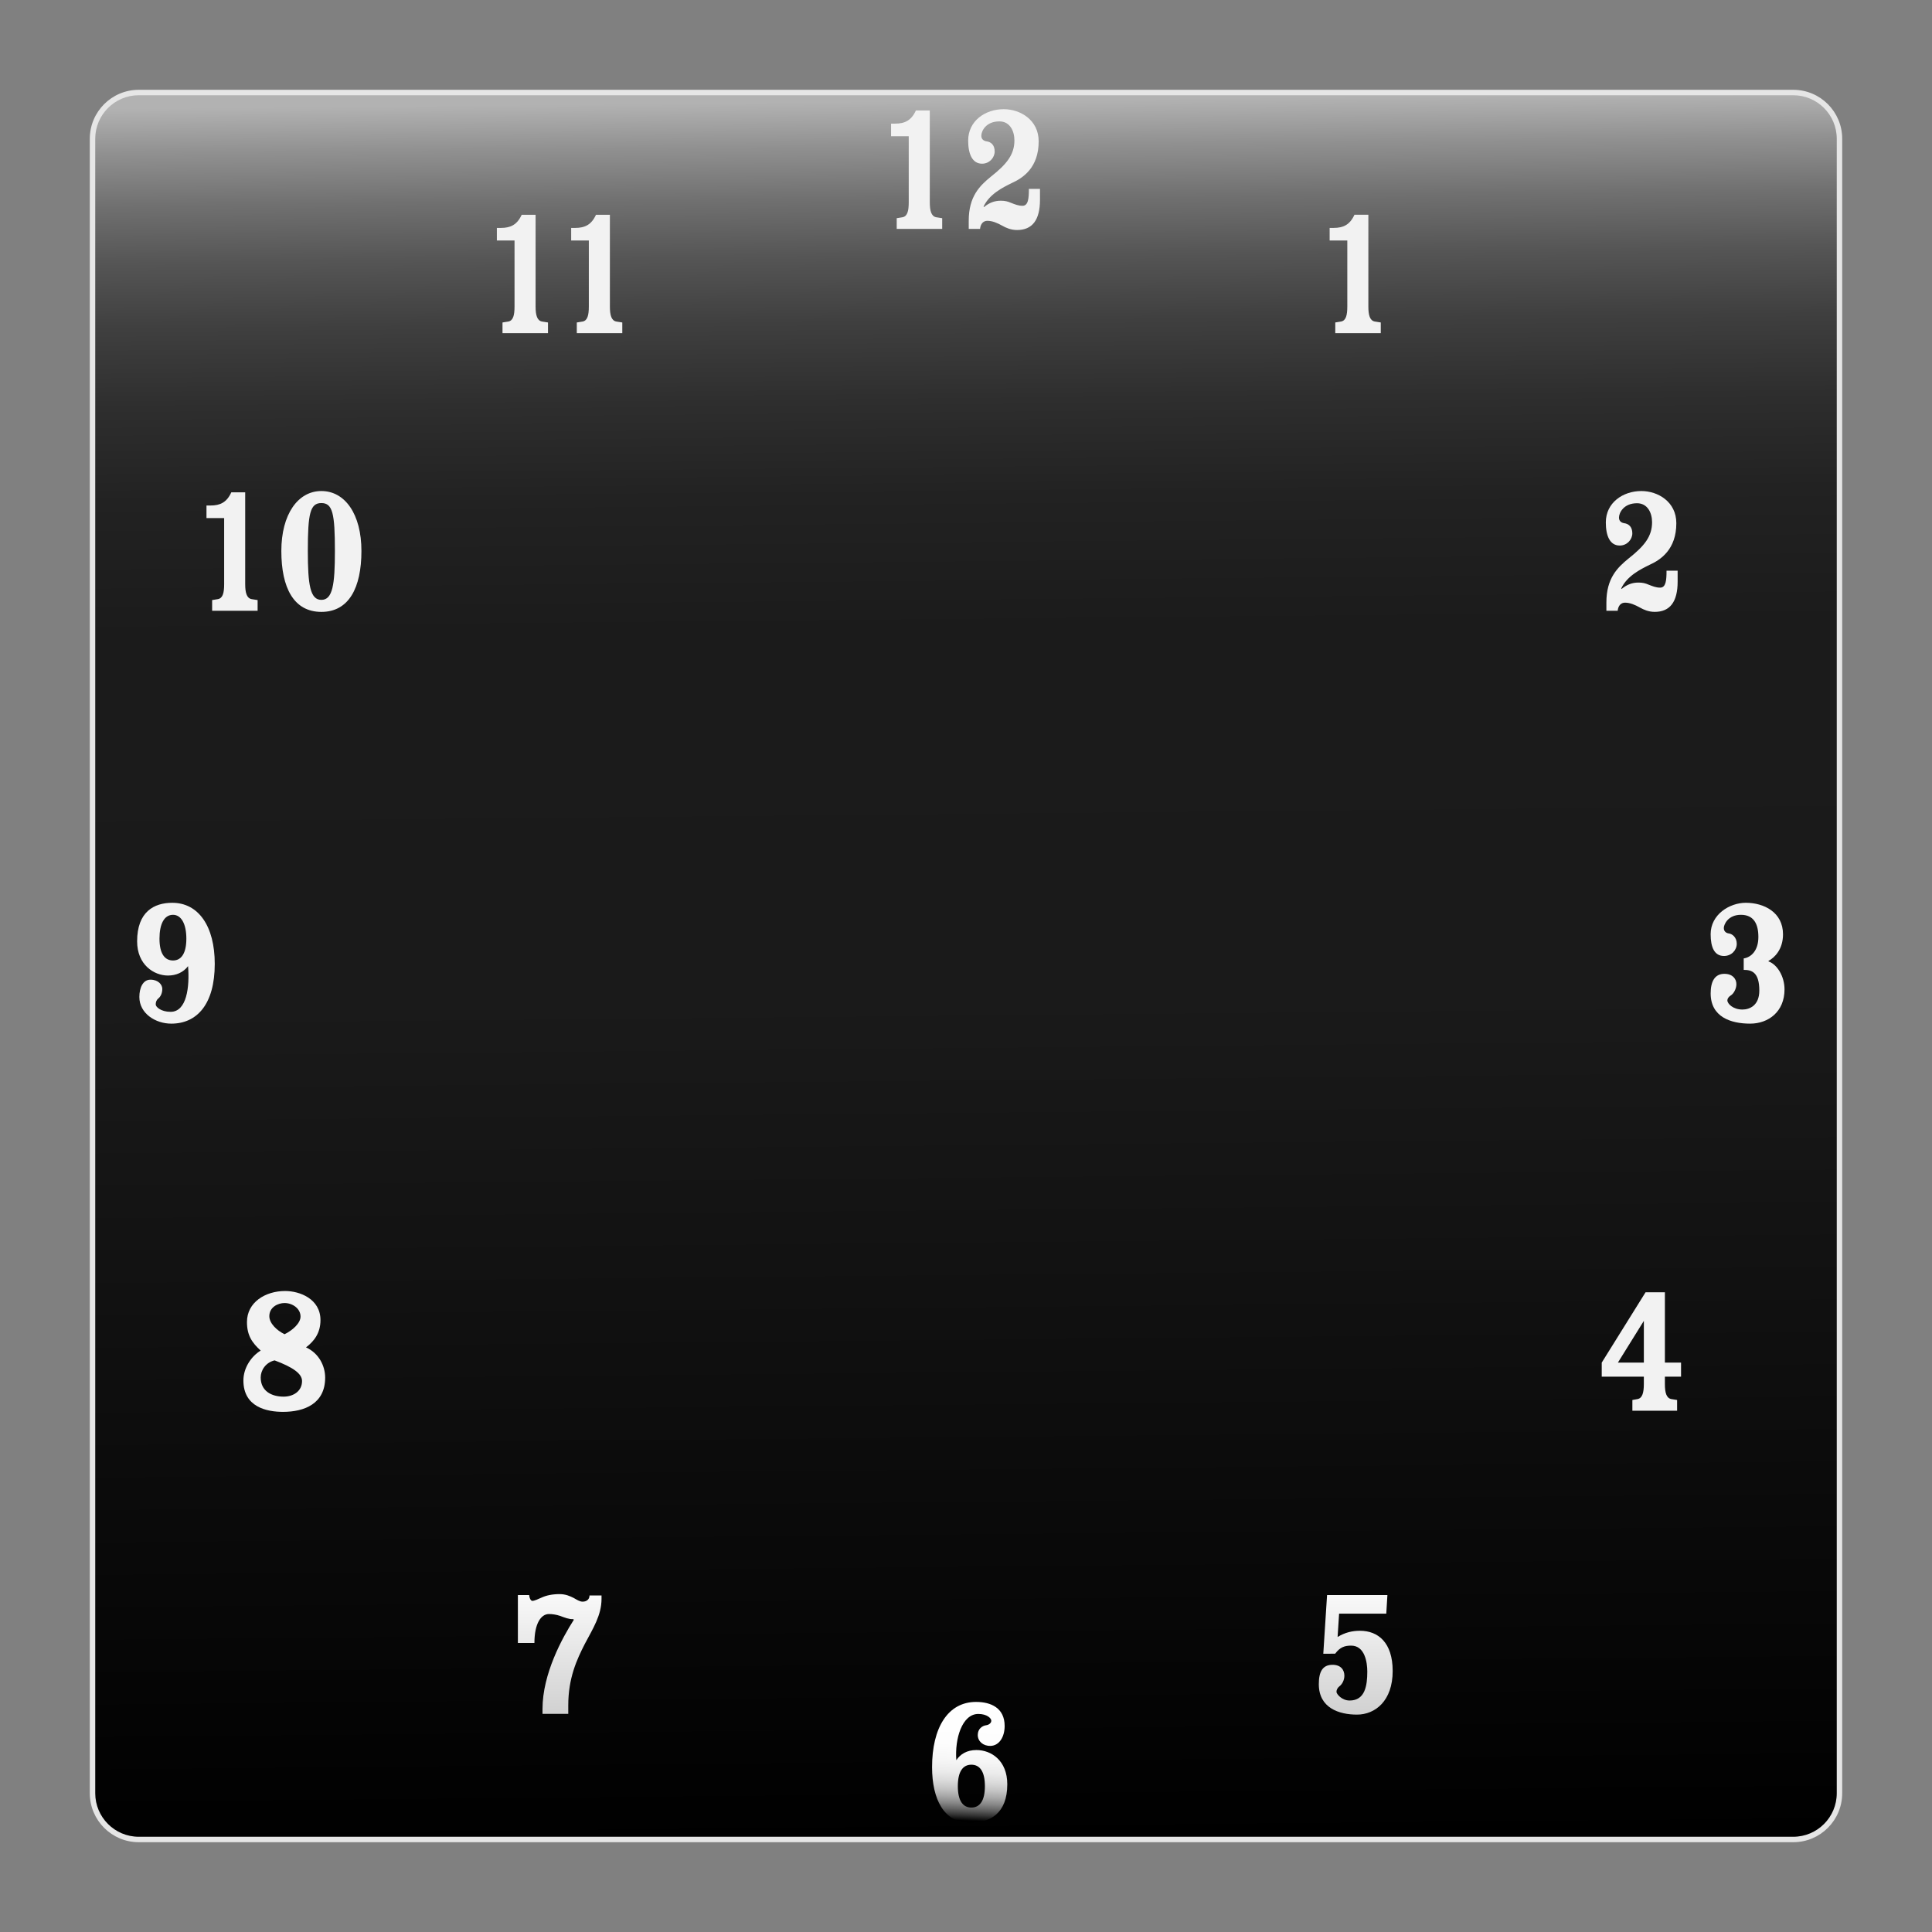 <?xml version="1.0" encoding="utf-8"?>
<!-- Generator: Adobe Illustrator 13.0.2, SVG Export Plug-In . SVG Version: 6.00 Build 14948)  -->
<!DOCTYPE svg PUBLIC "-//W3C//DTD SVG 1.1//EN" "http://www.w3.org/Graphics/SVG/1.1/DTD/svg11.dtd">
<svg version="1.1" id="Layer_1" xmlns="http://www.w3.org/2000/svg" xmlns:xlink="http://www.w3.org/1999/xlink" x="0px" y="0px"
	 width="177.5px" height="177.5px" viewBox="0 0 177.5 177.5" enable-background="new 0 0 177.5 177.5" xml:space="preserve">
<rect x="0" y="0" width="177.5" height="177.5" fill="#808080" stroke="none"/>
<g>
	<g>
		<g>
			<path fill="#E6E6E6" d="M12.75,169.25c-2.486,0-4.5-2.014-4.5-4.5l0,0v-152c0-2.486,2.014-4.5,4.5-4.5l0,0h152
				c2.486,0,4.5,2.014,4.5,4.5l0,0v152c0,2.486-2.014,4.5-4.5,4.5l0,0H12.75L12.75,169.25z"/>
		</g>
		<g>
			<linearGradient id="SVGID_1_" gradientUnits="userSpaceOnUse" x1="88.004" y1="9.253" x2="89.504" y2="169.253">
				<stop  offset="0" style="stop-color:#B2B2B2"/>
				<stop  offset="0.026" style="stop-color:#909090"/>
				<stop  offset="0.056" style="stop-color:#707070"/>
				<stop  offset="0.089" style="stop-color:#555555"/>
				<stop  offset="0.127" style="stop-color:#3F3F3F"/>
				<stop  offset="0.172" style="stop-color:#2E2E2E"/>
				<stop  offset="0.226" style="stop-color:#222222"/>
				<stop  offset="0.303" style="stop-color:#1B1B1B"/>
				<stop  offset="0.516" style="stop-color:#1A1A1A"/>
				<stop  offset="1" style="stop-color:#000000"/>
			</linearGradient>
			<path fill="url(#SVGID_1_)" d="M168.75,164.75c0,2.209-1.791,4-4,4h-152c-2.209,0-4-1.791-4-4v-152c0-2.209,1.791-4,4-4h152
				c2.209,0,4,1.791,4,4V164.75z"/>
			<g>
				<g>
					<path fill="#F2F2F2" d="M122.677,30.61v-0.984l0.535-0.087c0.449-0.086,0.57-0.587,0.57-1.381v-6.062h-1.623v-1.158h0.379
						c0.881,0,1.485-0.294,1.9-1.208h1.278v8.428c0,0.794,0.138,1.295,0.587,1.381l0.553,0.087v0.984H122.677z"/>
				</g>
				<g>
					<path fill="#F2F2F2" d="M147.585,56.113v-0.761c0-2.228,1.02-3.212,2.037-4.041c1.469-1.157,2.16-2.038,2.16-3.333
						c0-0.864-0.415-1.744-1.383-1.744c-1.242,0-1.657,0.897-1.657,1.313c0,0.276,0.155,0.466,0.466,0.519
						c0.432,0.051,0.76,0.345,0.76,0.932c0,0.57-0.483,1.123-1.157,1.123c-0.915,0-1.278-0.915-1.278-2.124
						c0-1.813,1.572-2.884,3.266-2.884c1.519,0,3.212,0.984,3.212,2.953c0,2.417-1.435,3.367-2.47,3.833
						c-0.846,0.415-2.056,1.02-2.59,2.159l0.033,0.052c0.501-0.415,0.984-0.587,1.556-0.587c0.38,0,0.638,0.069,0.914,0.189
						c0.362,0.138,0.673,0.277,1.071,0.277c0.535,0,0.586-0.691,0.586-1.556h1.02v1.002c0,1.866-0.708,2.78-2.105,2.78
						c-0.571,0-1.02-0.207-1.33-0.38c-0.484-0.275-0.951-0.466-1.4-0.466c-0.344,0-0.621,0.242-0.674,0.743H147.585z"/>
				</g>
				<g>
					<linearGradient id="SVGID_2_" gradientUnits="userSpaceOnUse" x1="89.399" y1="156.102" x2="88.899" y2="167.269">
						<stop  offset="0" style="stop-color:#FFFFFF"/>
						<stop  offset="0.373" style="stop-color:#FDFDFD"/>
						<stop  offset="0.507" style="stop-color:#F6F6F6"/>
						<stop  offset="0.603" style="stop-color:#EBEBEB"/>
						<stop  offset="0.68" style="stop-color:#DADADA"/>
						<stop  offset="0.746" style="stop-color:#C4C4C4"/>
						<stop  offset="0.805" style="stop-color:#A8A8A8"/>
						<stop  offset="0.858" style="stop-color:#888888"/>
						<stop  offset="0.907" style="stop-color:#626262"/>
						<stop  offset="0.952" style="stop-color:#373737"/>
						<stop  offset="0.993" style="stop-color:#090909"/>
						<stop  offset="1" style="stop-color:#000000"/>
					</linearGradient>
					<path fill="url(#SVGID_2_)" d="M85.633,162.354c0-3.593,1.433-5.992,4.042-5.992c1.364,0,2.626,0.552,2.626,2.21
						c0,1.036-0.518,1.813-1.297,1.83c-0.689,0.018-1.173-0.432-1.173-1.001c0-0.57,0.413-0.847,0.776-0.898
						c0.259-0.034,0.467-0.207,0.467-0.414c0-0.225-0.396-0.622-1.192-0.622c-1.485,0-2.176,2.262-2.02,4.248
						c0.363-0.553,0.966-0.932,1.848-0.932c1.364,0,2.833,0.967,2.833,3.143c0,2.729-1.623,3.54-3.438,3.54
						C86.738,167.466,85.633,165.325,85.633,162.354z M88,164.099c0,1.348,0.466,1.969,1.243,1.969s1.243-0.621,1.243-1.969
						c0-1.347-0.467-1.969-1.243-1.969S88,162.752,88,164.099z"/>
				</g>
				<g>
					<path fill="#F2F2F2" d="M160.201,88.054c0.622-0.087,1.348-0.656,1.348-1.969c0-1.209-0.432-2.038-1.605-2.038
						c-1.191,0-1.57,0.897-1.57,1.209c0,0.311,0.205,0.466,0.446,0.5c0.329,0.035,0.743,0.363,0.743,0.95s-0.482,1.123-1.173,1.123
						c-0.882,0-1.227-0.794-1.227-2.003c0-1.813,1.743-2.884,3.229-2.884c1.658,0,3.42,0.862,3.42,2.9
						c0,1.382-0.777,2.142-1.33,2.436v0.052c0.76,0.259,1.468,1.329,1.468,2.573c0,2.038-1.468,3.143-3.161,3.143
						c-1.761,0-3.625-0.604-3.625-2.78c0-1.07,0.362-1.796,1.26-1.796c0.759,0,1.105,0.467,1.105,0.95
						c0,0.448-0.276,0.897-0.517,1.036c-0.192,0.121-0.313,0.294-0.313,0.449c0,0.311,0.518,0.846,1.382,0.846
						c0.674,0,1.554-0.38,1.554-1.744c0-1.71-0.725-1.9-1.434-1.9V88.054z"/>
				</g>
				<g>
					<path fill="#F2F2F2" d="M147.158,125.186l4.025-6.459h1.777v6.459h1.484v1.295h-1.484v0.674c0,0.795,0.138,1.295,0.588,1.382
						l0.534,0.086v0.984h-4.109v-0.984l0.483-0.086c0.431-0.087,0.57-0.587,0.57-1.382v-0.674h-3.869V125.186z M151.027,125.186
						v-3.834l-2.384,3.834H151.027z"/>
				</g>
				<g>
					<linearGradient id="SVGID_3_" gradientUnits="userSpaceOnUse" x1="124.556" y1="144.812" x2="124.556" y2="158.812">
						<stop  offset="0" style="stop-color:#FFFFFF"/>
						<stop  offset="1" style="stop-color:#CCCCCC"/>
					</linearGradient>
					<path fill="url(#SVGID_3_)" d="M121.576,151.933l0.346-5.389h5.544l-0.104,1.709h-4.334l-0.138,2.142
						c0.673-0.413,1.347-0.57,2.054-0.57c1.676,0,3.006,1.089,3.006,3.697c0,2.745-1.605,4.006-3.281,4.006
						c-1.641,0-3.505-0.604-3.505-2.798c0-1.14,0.345-1.779,1.26-1.779c0.759,0,1.089,0.468,1.089,1.002
						c0,0.397-0.191,0.777-0.467,0.984c-0.155,0.122-0.26,0.312-0.26,0.501c0,0.19,0.484,0.795,1.209,0.795
						c1.416,0,1.623-1.364,1.623-2.659c0-0.847-0.225-2.384-1.484-2.384c-0.588,0-1.02,0.138-1.469,0.743H121.576z"/>
				</g>
				<g>
					<path fill="#F2F2F2" d="M82.384,21.03v-0.984l0.536-0.087c0.449-0.086,0.569-0.587,0.569-1.382v-6.062h-1.624v-1.157h0.381
						c0.88,0,1.485-0.294,1.9-1.209h1.277v8.428c0,0.795,0.14,1.296,0.588,1.382l0.552,0.087v0.984H82.384z"/>
					<path fill="#F2F2F2" d="M89.001,21.03V20.27c0-2.228,1.02-3.212,2.037-4.041c1.469-1.157,2.16-2.038,2.16-3.333
						c0-0.864-0.414-1.744-1.382-1.744c-1.243,0-1.658,0.897-1.658,1.313c0,0.276,0.155,0.466,0.467,0.519
						c0.431,0.051,0.759,0.345,0.759,0.932c0,0.57-0.483,1.123-1.156,1.123c-0.916,0-1.279-0.915-1.279-2.124
						c0-1.813,1.572-2.884,3.265-2.884c1.52,0,3.213,0.984,3.213,2.953c0,2.417-1.436,3.367-2.471,3.833
						c-0.846,0.415-2.056,1.02-2.59,2.159l0.033,0.052c0.501-0.415,0.984-0.587,1.556-0.587c0.38,0,0.639,0.069,0.914,0.189
						c0.363,0.138,0.674,0.277,1.071,0.277c0.535,0,0.587-0.691,0.587-1.556h1.02v1.002c0,1.866-0.709,2.78-2.106,2.78
						c-0.571,0-1.02-0.207-1.33-0.38c-0.484-0.275-0.951-0.466-1.4-0.466c-0.344,0-0.621,0.242-0.672,0.743H89.001z"/>
				</g>
				<g>
					<path fill="#F2F2F2" d="M46.167,30.611v-0.984l0.537-0.087c0.447-0.086,0.568-0.587,0.568-1.381v-6.062h-1.623v-1.158h0.38
						c0.881,0,1.485-0.294,1.901-1.208h1.277v8.428c0,0.794,0.138,1.295,0.587,1.381l0.552,0.087v0.984H46.167z"/>
					<path fill="#F2F2F2" d="M52.993,30.611v-0.984l0.536-0.087c0.449-0.086,0.569-0.587,0.569-1.381v-6.062h-1.623v-1.158h0.38
						c0.88,0,1.485-0.294,1.899-1.208h1.279v8.428c0,0.794,0.138,1.295,0.586,1.381l0.553,0.087v0.984H52.993z"/>
				</g>
				<g>
					<path fill="#F2F2F2" d="M19.489,56.114V55.13l0.536-0.087c0.449-0.086,0.569-0.587,0.569-1.382V47.6H18.97v-1.157h0.381
						c0.88,0,1.485-0.294,1.899-1.209h1.277v8.428c0,0.795,0.14,1.296,0.588,1.382l0.553,0.087v0.984H19.489z"/>
					<path fill="#F2F2F2" d="M25.848,50.622c0-3.368,1.52-5.509,3.679-5.509s3.679,2.106,3.679,5.509
						c0,3.384-1.157,5.595-3.679,5.595C26.988,56.217,25.848,54.006,25.848,50.622z M29.526,55.112c1.037,0,1.243-1.399,1.243-4.49
						c0-3.438-0.207-4.404-1.243-4.404s-1.245,0.967-1.245,4.404C28.282,53.713,28.49,55.112,29.526,55.112z"/>
				</g>
				<g>
					<path fill="#F2F2F2" d="M12.803,91.595c0-0.813,0.312-1.589,1.021-1.589c0.724,0,1.087,0.466,1.087,0.845
						c0,0.381-0.139,0.691-0.363,0.882c-0.189,0.155-0.241,0.345-0.241,0.553c0,0.224,0.483,0.674,1.365,0.674
						c1.485,0,1.761-2.28,1.606-4.197c-0.433,0.57-1.088,0.863-1.848,0.863c-1.279,0-2.832-0.984-2.832-3.143
						c0-2.729,1.57-3.54,3.229-3.54c2.4,0,3.903,2.141,3.903,5.611c0,3.714-1.642,5.492-3.991,5.492
						C14.29,94.046,12.803,93.114,12.803,91.595z M14.652,86.24c0,1.347,0.465,2.003,1.243,2.003c0.761,0,1.226-0.656,1.226-2.003
						s-0.465-2.193-1.226-2.193C15.084,84.047,14.652,84.894,14.652,86.24z"/>
				</g>
				<g>
					<path fill="#F2F2F2" d="M29.443,121.285c0,1.209-0.605,1.951-1.329,2.504c1.189,0.536,1.76,1.711,1.76,2.781
						c0,2.4-1.918,3.143-3.868,3.143c-1.487,0-3.644-0.432-3.644-2.884c0-1.156,0.726-2.228,1.589-2.746
						c-0.778-0.708-1.261-1.381-1.261-2.625c0-1.813,1.691-2.849,3.505-2.849C27.542,118.609,29.443,119.334,29.443,121.285z
						 M27.75,126.881c0-0.69-0.863-1.277-2.522-1.899c-0.847,0.207-1.277,0.933-1.277,1.571c0,1.227,0.966,1.762,2.106,1.762
						C26.972,128.314,27.75,127.797,27.75,126.881z M24.744,120.923c0,0.64,0.657,1.295,1.399,1.657
						c0.744-0.362,1.468-1.018,1.468-1.623c0-0.742-0.743-1.243-1.468-1.243C25.557,119.714,24.744,120.077,24.744,120.923z"/>
				</g>
				<g>
					<linearGradient id="SVGID_4_" gradientUnits="userSpaceOnUse" x1="51.422" y1="144.812" x2="51.422" y2="158.812">
						<stop  offset="0" style="stop-color:#FFFFFF"/>
						<stop  offset="1" style="stop-color:#CCCCCC"/>
					</linearGradient>
					<path fill="url(#SVGID_4_)" d="M52.209,157.459h-2.367v-0.449c0-3.229,1.812-6.528,2.884-8.204l-0.087-0.052
						c-0.309,0.035-0.812-0.155-1.172-0.293c-0.363-0.121-0.709-0.173-1.038-0.173c-0.708,0-1.33,0.847-1.33,2.66H47.58v-4.404
						h1.037c0.035,0.346,0.173,0.535,0.293,0.535c0.172,0,0.57-0.173,0.829-0.294c0.432-0.206,1.002-0.328,1.675-0.328
						c0.554,0,0.968,0.19,1.28,0.346c0.309,0.173,0.568,0.346,0.827,0.346c0.208,0,0.346-0.053,0.466-0.155
						c0.104-0.087,0.173-0.225,0.173-0.414h1.105v0.311c0,1.503-0.778,2.711-1.537,4.145c-0.742,1.451-1.519,3.143-1.519,5.647
						V157.459z"/>
				</g>
			</g>
		</g>
	</g>
	<rect fill="none" width="177.5" height="177.5"/>
</g>
</svg>
